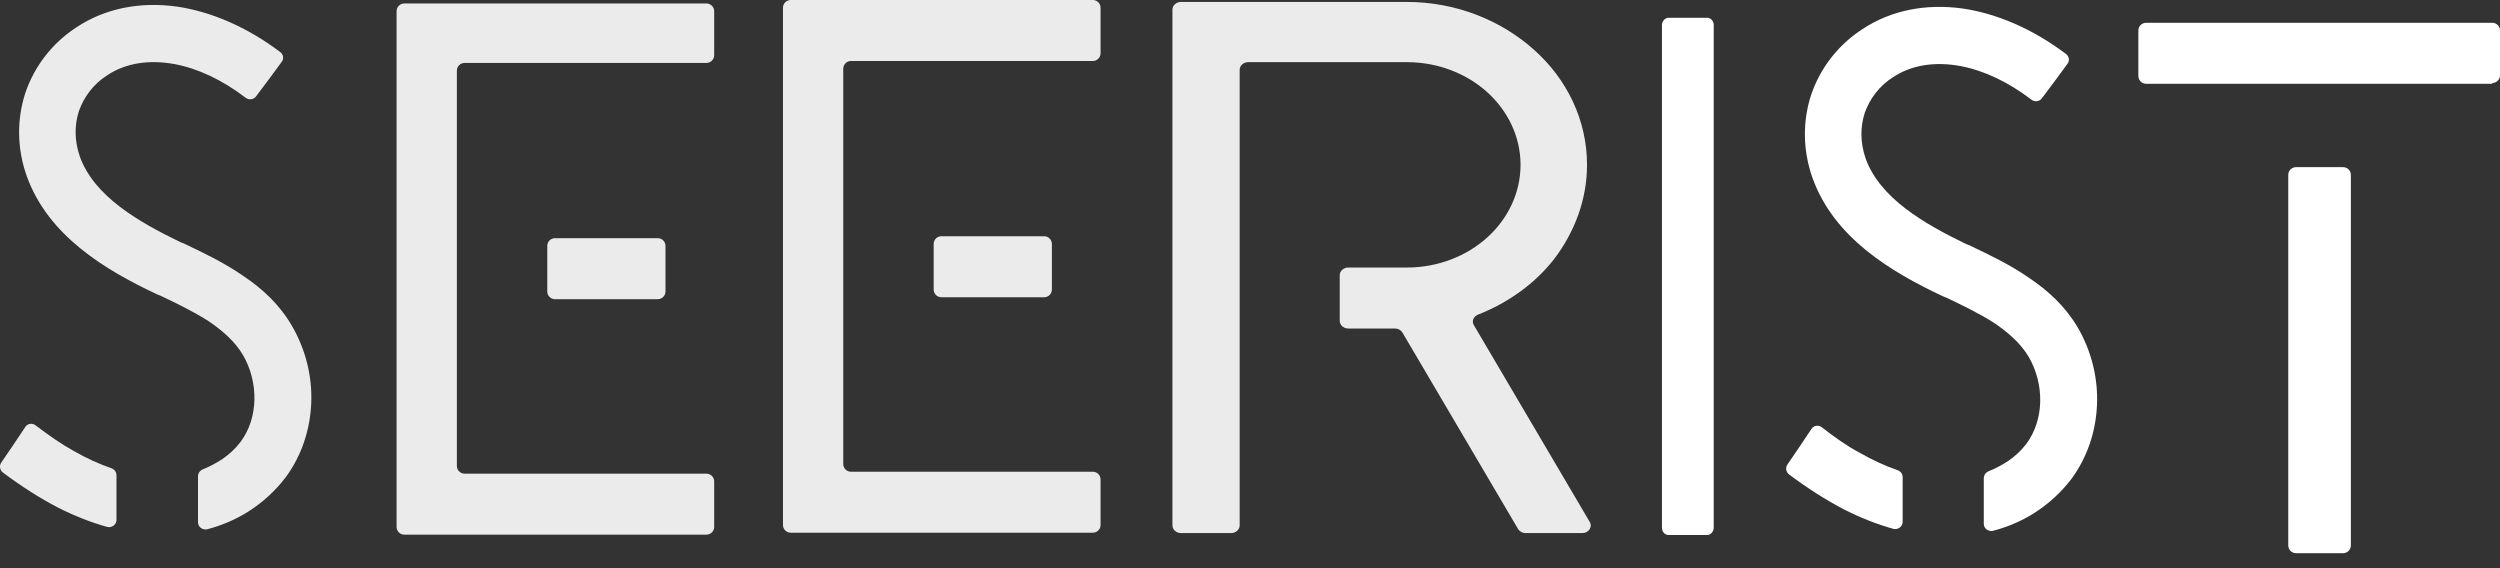 <svg width="110" height="25" viewBox="0 0 110 25" fill="none" xmlns="http://www.w3.org/2000/svg">
<rect x="0" y="0" width="110" height="25" fill="#333333" stroke="none"/>
<g clip-path="url(#clip0)">
<path fill-rule="evenodd" clip-rule="evenodd" d="M41.421 13.079C41.234 13.079 41.081 12.926 41.081 12.739V11.737V10.735C41.081 10.548 41.234 10.395 41.421 10.395H43.682H45.943C46.13 10.395 46.283 10.548 46.283 10.735V11.737V12.739C46.283 12.926 46.13 13.079 45.943 13.079H43.682H41.421ZM34.451 23.1C34.451 23.287 34.604 23.439 34.791 23.439H41.438H48.085C48.272 23.439 48.425 23.287 48.425 23.1V22.098V21.095C48.425 20.909 48.272 20.756 48.085 20.756H42.764H37.443C37.256 20.756 37.103 20.603 37.103 20.416V11.72V3.023C37.103 2.837 37.256 2.684 37.443 2.684H42.764H48.085C48.272 2.684 48.425 2.531 48.425 2.344V1.342V0.34C48.425 0.153 48.272 0 48.085 0H41.438H34.791C34.604 0 34.451 0.153 34.451 0.34V11.686V23.1ZM24.08 12.824C24.08 13.011 24.233 13.164 24.42 13.164H26.681H28.942C29.13 13.164 29.282 13.011 29.282 12.824V11.822V10.82C29.282 10.633 29.13 10.48 28.942 10.48H26.681H24.42C24.233 10.48 24.08 10.633 24.08 10.82V11.822V12.824ZM17.79 23.524C17.603 23.524 17.45 23.372 17.45 23.185V11.839V0.493C17.45 0.306 17.603 0.153 17.79 0.153H24.437H31.084C31.271 0.153 31.424 0.306 31.424 0.493V1.427V2.429C31.424 2.616 31.271 2.769 31.084 2.769H25.763H20.442C20.255 2.769 20.102 2.922 20.102 3.108V11.805V20.501C20.102 20.688 20.255 20.841 20.442 20.841H25.763H31.084C31.271 20.841 31.424 20.994 31.424 21.18V22.183V23.185C31.424 23.372 31.271 23.524 31.084 23.524H24.437H17.79ZM13.694 17.75C13.745 16.578 13.456 15.389 12.844 14.335C12.3 13.401 11.552 12.705 10.684 12.127C9.884 11.572 9.02 11.158 8.199 10.765C8.166 10.749 8.133 10.733 8.1 10.718L8.015 10.684L7.93 10.65C7.012 10.208 6.06 9.699 5.261 9.087C4.462 8.476 3.816 7.745 3.51 6.879C3.272 6.183 3.272 5.503 3.476 4.875C3.697 4.263 4.105 3.703 4.717 3.312C5.533 2.769 6.57 2.616 7.675 2.82C8.695 3.007 9.783 3.516 10.803 4.297C10.957 4.416 11.161 4.382 11.262 4.246L11.823 3.499L12.384 2.735C12.504 2.599 12.47 2.395 12.334 2.293C10.871 1.189 9.29 0.51 7.777 0.289C6.179 0.068 4.632 0.357 3.357 1.206C2.269 1.919 1.504 2.939 1.113 4.094C0.739 5.249 0.739 6.522 1.181 7.762C1.657 9.07 2.507 10.089 3.527 10.921C4.547 11.754 5.737 12.399 6.893 12.943L6.978 12.977L7.063 13.011C7.777 13.35 8.508 13.707 9.154 14.115C9.783 14.539 10.328 15.015 10.684 15.609C11.041 16.221 11.211 16.917 11.194 17.597C11.178 18.276 10.973 18.922 10.582 19.448C10.361 19.737 10.089 19.991 9.766 20.212C9.494 20.382 9.222 20.535 8.916 20.654C8.797 20.705 8.712 20.824 8.712 20.96V22.064V22.981C8.712 23.185 8.916 23.338 9.12 23.287C9.766 23.117 10.361 22.862 10.905 22.522C11.552 22.115 12.13 21.588 12.588 20.977C13.268 20.043 13.643 18.922 13.694 17.75ZM1.113 18.786C1.215 18.633 1.419 18.599 1.572 18.718C2.15 19.159 2.711 19.55 3.238 19.839C3.799 20.161 4.36 20.416 4.904 20.603C5.04 20.654 5.125 20.773 5.125 20.909V21.979V22.879C5.125 23.083 4.921 23.236 4.717 23.185C3.986 22.981 3.255 22.692 2.524 22.319C1.742 21.911 0.943 21.401 0.127 20.79C-0.009 20.688 -0.043 20.484 0.059 20.348L0.603 19.55L1.113 18.786ZM67.499 2.191C68.945 3.482 69.829 5.282 69.829 7.253C69.829 8.781 69.284 10.208 68.383 11.397C67.55 12.467 66.377 13.316 65.034 13.843C64.831 13.928 64.746 14.132 64.847 14.302L67.448 18.718L69.948 22.964C70.084 23.185 69.897 23.456 69.625 23.456H68.57H67.126C66.99 23.456 66.871 23.388 66.802 23.287L64.252 18.955L61.702 14.624C61.634 14.522 61.515 14.454 61.379 14.454H60.274H59.322C59.118 14.454 58.948 14.302 58.948 14.115V13.113V12.11C58.948 11.924 59.118 11.771 59.322 11.771H60.427H61.906C63.283 11.771 64.541 11.261 65.442 10.446C66.344 9.631 66.904 8.493 66.904 7.253C66.904 6.013 66.344 4.875 65.442 4.059C64.541 3.244 63.283 2.735 61.906 2.735H58.234H54.919C54.715 2.735 54.545 2.888 54.545 3.074V13.095V23.117C54.545 23.303 54.375 23.456 54.171 23.456H53.066H51.961C51.757 23.456 51.587 23.303 51.587 23.117V11.771V0.425C51.587 0.238 51.757 0.085 51.961 0.085H56.738H61.889C64.082 0.085 66.055 0.9 67.499 2.191Z" fill="white" fill-opacity="0.9"/>
<path d="M73.126 23.219C73.126 23.406 73.262 23.541 73.415 23.541H74.265H75.115C75.268 23.541 75.404 23.389 75.404 23.219V12.162V1.104C75.404 0.917 75.268 0.782 75.115 0.782H74.265H73.415C73.262 0.782 73.126 0.934 73.126 1.104V12.162V23.219Z" fill="white"/>
<path d="M91.418 14.404C92.03 15.457 92.319 16.646 92.268 17.818C92.217 18.989 91.843 20.11 91.163 21.045C90.704 21.656 90.126 22.183 89.48 22.59C88.936 22.93 88.341 23.185 87.695 23.355C87.491 23.406 87.287 23.253 87.287 23.049V22.132V21.045C87.287 20.909 87.372 20.79 87.491 20.739C87.797 20.62 88.069 20.467 88.341 20.297C88.664 20.077 88.936 19.822 89.157 19.533C89.548 19.006 89.752 18.361 89.769 17.682C89.786 17.002 89.616 16.306 89.259 15.694C88.902 15.1 88.358 14.624 87.729 14.2C87.083 13.792 86.352 13.435 85.638 13.096L85.553 13.062L85.468 13.028C84.312 12.484 83.122 11.839 82.102 11.007C81.082 10.174 80.232 9.155 79.756 7.847C79.314 6.607 79.314 5.334 79.688 4.179C80.079 3.024 80.844 2.004 81.932 1.291C83.207 0.442 84.754 0.153 86.352 0.374C87.865 0.595 89.446 1.274 90.908 2.378C91.044 2.48 91.078 2.684 90.959 2.82L90.398 3.584L89.837 4.331C89.735 4.467 89.531 4.501 89.378 4.382C88.358 3.601 87.27 3.092 86.25 2.905C85.145 2.701 84.108 2.854 83.292 3.397C82.68 3.788 82.272 4.348 82.051 4.96C81.847 5.588 81.847 6.268 82.085 6.964C82.391 7.83 83.037 8.561 83.836 9.172C84.635 9.784 85.587 10.293 86.505 10.735L86.59 10.769L86.675 10.803C87.525 11.21 88.426 11.635 89.259 12.213C90.126 12.79 90.874 13.486 91.418 14.404ZM80.164 18.803C80.011 18.684 79.807 18.718 79.705 18.871L79.195 19.635L78.651 20.433C78.549 20.569 78.583 20.773 78.719 20.875C79.535 21.486 80.334 21.996 81.116 22.404C81.847 22.777 82.578 23.066 83.309 23.27C83.513 23.321 83.717 23.168 83.717 22.964V22.064V20.994C83.717 20.858 83.632 20.739 83.496 20.688C82.952 20.501 82.391 20.246 81.83 19.924C81.286 19.635 80.725 19.244 80.164 18.803Z" fill="white"/>
<path d="M100.684 7.694C100.684 7.507 100.837 7.355 101.024 7.355H102.061H103.098C103.285 7.355 103.438 7.507 103.438 7.694V15.847V24C103.438 24.187 103.285 24.34 103.098 24.34H102.044H101.024C100.837 24.34 100.684 24.187 100.684 24V15.847V7.694ZM109.66 3.652C109.847 3.652 110 3.499 110 3.312V2.31V1.342C110 1.155 109.847 1.002 109.66 1.002H102.044H94.428C94.241 1.002 94.088 1.155 94.088 1.342V2.344V3.346C94.088 3.533 94.241 3.686 94.428 3.686H102.044H109.66V3.652Z" fill="white"/>
</g>
<defs>
<clipPath id="clip0">
<rect width="110" height="24.34" fill="white"/>
</clipPath>
</defs>
</svg>
